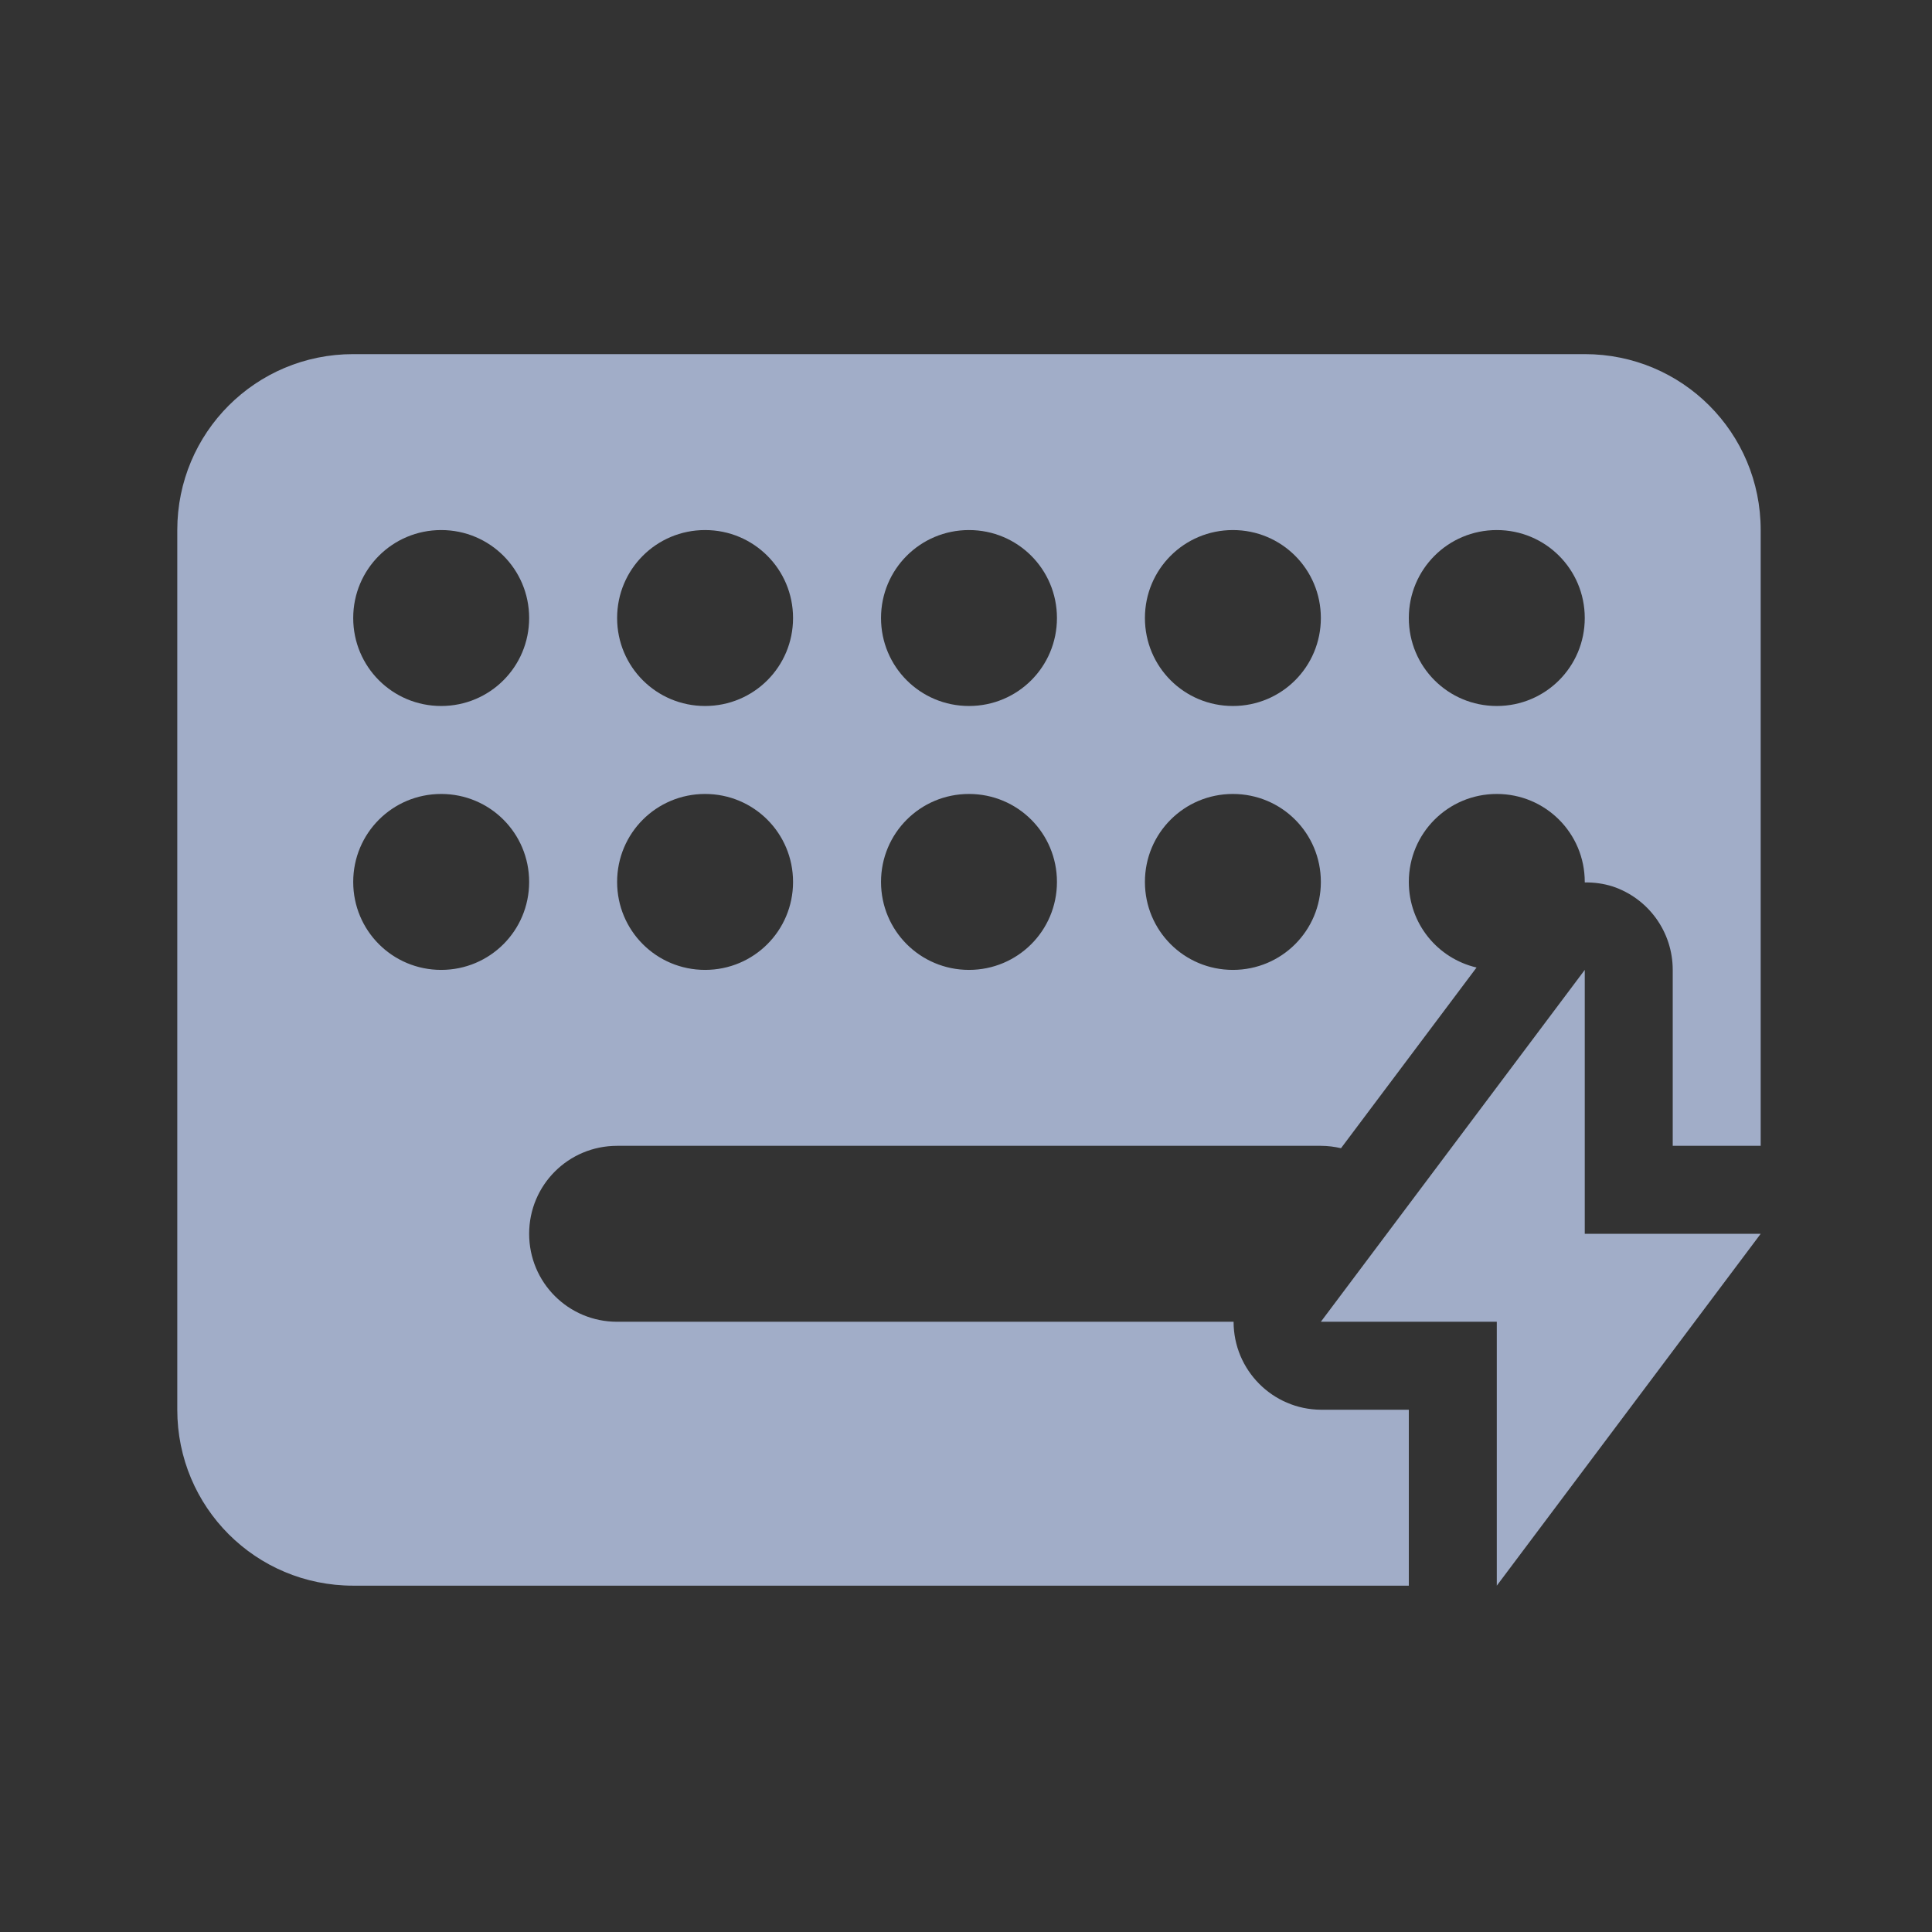 <?xml version="1.0" encoding="UTF-8" standalone="no"?>
<svg
   id="svg"
   version="1.1"
   viewBox="0 0 22 22"
   sodipodi:docname="input.svg"
   inkscape:version="1.1.1 (3bf5ae0d25, 2021-09-20, custom)"
   xmlns:inkscape="http://www.inkscape.org/namespaces/inkscape"
   xmlns:sodipodi="http://sodipodi.sourceforge.net/DTD/sodipodi-0.dtd"
   xmlns="http://www.w3.org/2000/svg"
   xmlns:svg="http://www.w3.org/2000/svg"
   xmlns:rdf="http://www.w3.org/1999/02/22-rdf-syntax-ns#"
   xmlns:cc="http://creativecommons.org/ns#"
   xmlns:dc="http://purl.org/dc/elements/1.1/">
  <rect x="0" y="0" width="22" height="22" fill="#333333" stroke="none"/>
  <sodipodi:namedview
     id="namedview52"
     pagecolor="#ffffff"
     bordercolor="#666666"
     borderopacity="1.0"
     inkscape:pageshadow="2"
     inkscape:pageopacity="0.0"
     inkscape:pagecheckerboard="0"
     showgrid="true"
     inkscape:snap-bbox="true"
     inkscape:bbox-nodes="true"
     inkscape:snap-nodes="false"
     inkscape:zoom="2.2137264"
     inkscape:cx="-60.983146"
     inkscape:cy="38.170932"
     inkscape:window-width="1440"
     inkscape:window-height="748"
     inkscape:window-x="0"
     inkscape:window-y="28"
     inkscape:window-maximized="1"
     inkscape:current-layer="svg"
     inkscape:snap-smooth-nodes="true">
    <inkscape:grid
       type="xygrid"
       id="grid869" />
  </sodipodi:namedview>
  <defs
     id="defs5">
    <style
       id="current-color-scheme"
       type="text/css">.ColorScheme-Text { color:#a1adc8; } .ColorScheme-Highlight { color:#5294e2; } .ColorScheme-ButtonBackground { color:#a1adc8; }</style>
  </defs>
  <rect
     width="22"
     height="22"
     rx="0"
     ry="0"
     fill="#eff0f1"
     fill-opacity=".004"
     opacity=".01"
     id="rect7" />
  <g
     id="22-22-input-mouse-battery"
     transform="translate(29)">
    <rect
       width="22"
       height="22"
       opacity="0"
       id="rect9"
       x="0"
       y="0" />
    <path
       class="ColorScheme-Text"
       d="M 10,3 C 7.189,3.252 5,5.602 5,8.484 v 0.5 h 5 z m 1,0 v 5.984 h 5 v -0.5 C 16,5.602 13.811,3.252 11,3 Z M 5,9.986 v 3.506 C 5,16.544 7.453,19 10.5,19 13.547,19 16,16.544 16,13.492 V 9.986 H 11 10 Z M 11,11 v 3 h 2 l -3,4 V 15 H 8 Z"
       fill="currentColor"
       id="path11" />
  </g>
  <g
     id="input-keyboard-brightness"
     transform="translate(-1.963,75.847)">
    <rect
       x="-28"
       y="-39"
       width="32"
       height="32"
       opacity="0"
       id="rect24" />
    <path
       class="ColorScheme-Text"
       d="m -12.5,-35 v 1.041 a 3,3 0 0 0 -1.234,0.518 l -0.74,-0.74 -0.707,0.707 0.738,0.738 a 3,3 0 0 0 -0.51,1.236 h -1.047 v 1 h 1.041 a 3,3 0 0 0 0.518,1.234 l -0.74,0.74 0.707,0.707 0.738,-0.738 a 3,3 0 0 0 1.236,0.51 V -27 h -8.5 c -1.662,0 -3,1.189 -3,2.666 v 10.668 c 0,1.477 1.338,2.666 3,2.666 h 18 c 1.662,0 3,-1.189 3,-2.666 v -10.668 c 0,-1.477 -1.338,-2.666 -3,-2.666 h -8.5 v -1.041 a 3,3 0 0 0 1.234,-0.518 l 0.74,0.74 0.707,-0.707 -0.738,-0.738 a 3,3 0 0 0 0.51,-1.236 h 1.047 v -1 h -1.041 a 3,3 0 0 0 -0.518,-1.234 l 0.74,-0.74 -0.707,-0.707 -0.738,0.738 a 3,3 0 0 0 -1.236,-0.51 V -35 h -1 z m -9.5,11 h 2 v 2 h -2 z m 3,0 h 2 v 2 h -2 z m 3,0 h 2 v 2 h -2 z m 3,0 h 2 v 2 h -2 z m 3,0 h 2 v 2 h -2 z m 3,0 h 2 v 2 h -2 z m 3,0 h 2 v 2 h -2 z m -18,3 h 2 v 2 h -2 z m 3,0 h 2 v 2 h -2 z m 3,0 h 2 v 2 h -2 z m 3,0 h 2 v 2 h -2 z m 3,0 h 2 v 2 h -2 z m 3,0 h 2 v 2 h -2 z m 3,0 h 2 v 2 h -2 z m -18,3 h 2 v 2 h -2 z m 4,0 h 12 v 2 h -12 z m 14,0 h 2 v 2 h -2 z"
       fill="currentColor"
       id="path26" />
  </g>
  <g
     id="input-keyboard-battery"
     transform="translate(-4.963,75.847)">
    <rect
       x="7"
       y="-39"
       width="32"
       height="32"
       opacity="0"
       id="rect29" />
    <path
       class="ColorScheme-Text"
       d="m 24,-35 -4,5 h 2 v 3 l 4,-5 h -2 z m -2,8 h -8 c -1.662,0 -3,1.189 -3,2.666 v 10.668 c 0,1.477 1.338,2.666 3,2.666 h 18 c 1.662,0 3,-1.189 3,-2.666 V -24.334 C 35,-25.811 33.662,-27 32,-27 Z m -9,3 h 2 v 2 h -2 z m 3,0 h 2 v 2 h -2 z m 3,0 h 2 v 2 h -2 z m 3,0 h 2 v 2 h -2 z m 3,0 h 2 v 2 h -2 z m 3,0 h 2 v 2 h -2 z m 3,0 h 2 v 2 h -2 z m -18,3 h 2 v 2 h -2 z m 3,0 h 2 v 2 h -2 z m 3,0 h 2 v 2 h -2 z m 3,0 h 2 v 2 h -2 z m 3,0 h 2 v 2 h -2 z m 3,0 h 2 v 2 h -2 z m 3,0 h 2 v 2 h -2 z m -18,3 h 2 v 2 h -2 z m 4,0 h 12 v 2 H 17 Z m 14,0 h 2 v 2 h -2 z"
       fill="currentColor"
       id="path31" />
  </g>
  <g
     id="22-22-input-keyboard"
     transform="matrix(3.78,0,0,3.78,-179.998,-203.516)">
    <rect
       x="31.485"
       y="53.848"
       width="5.821"
       height="5.821"
       opacity="0"
       stroke-width="0.179"
       id="rect41" />
    <path
       transform="scale(0.265)"
       d="m 123,207.52 c -1.108,0 -2,0.892 -2,2 v 10 c 0,1.108 0.892,2 2,2 h 14 c 1.108,0 2,-0.892 2,-2 v -10 c 0,-1.108 -0.892,-2 -2,-2 z m 1,2 c 0.554,0 1,0.446 1,1 0,0.554 -0.446,1 -1,1 -0.554,0 -1,-0.446 -1,-1 0,-0.554 0.446,-1 1,-1 z m 3,0 c 0.554,0 1,0.446 1,1 0,0.554 -0.446,1 -1,1 -0.554,0 -1,-0.446 -1,-1 0,-0.554 0.446,-1 1,-1 z m 3,0 c 0.554,0 1,0.446 1,1 0,0.554 -0.446,1 -1,1 -0.554,0 -1,-0.446 -1,-1 0,-0.554 0.446,-1 1,-1 z m 3,0 c 0.554,0 1,0.446 1,1 0,0.554 -0.446,1 -1,1 -0.554,0 -1,-0.446 -1,-1 0,-0.554 0.446,-1 1,-1 z m 3,0 c 0.554,0 1,0.446 1,1 0,0.554 -0.446,1 -1,1 -0.554,0 -1,-0.446 -1,-1 0,-0.554 0.446,-1 1,-1 z m -12,3 c 0.554,0 1,0.446 1,1 0,0.554 -0.446,1 -1,1 -0.554,0 -1,-0.446 -1,-1 0,-0.554 0.446,-1 1,-1 z m 3,0 c 0.554,0 1,0.446 1,1 0,0.554 -0.446,1 -1,1 -0.554,0 -1,-0.446 -1,-1 0,-0.554 0.446,-1 1,-1 z m 3,0 c 0.554,0 1,0.446 1,1 0,0.554 -0.446,1 -1,1 -0.554,0 -1,-0.446 -1,-1 0,-0.554 0.446,-1 1,-1 z m 3,0 c 0.554,0 1,0.446 1,1 0,0.554 -0.446,1 -1,1 -0.554,0 -1,-0.446 -1,-1 0,-0.554 0.446,-1 1,-1 z m 3,0 c 0.554,0 1,0.446 1,1 0,0.554 -0.446,1 -1,1 -0.554,0 -1,-0.446 -1,-1 0,-0.554 0.446,-1 1,-1 z m -10,4 h 8 c 0.554,0 1,0.446 1,1 0,0.554 -0.446,1 -1,1 h -8 c -0.554,0 -1,-0.446 -1,-1 0,-0.554 0.446,-1 1,-1 z"
       id="path43"
       class="ColorScheme-Text"
       fill="currentColor" />
  </g>
  <g
     id="input-keyboard"
     transform="translate(-103,45)"
     stroke-linecap="round"
     stroke-linejoin="round">
    <rect
       x="30"
       y="-5"
       width="32"
       height="32"
       fill="none"
       stroke-width="1.829"
       id="rect46" />
    <path
       id="path48"
       d="M -69 48 C -70.108 48 -71 48.892 -71 50 L -71 62 C -71 63.108 -70.108 64 -69 64 L -45 64 C -43.892 64 -43 63.108 -43 62 L -43 50 C -43 48.892 -43.892 48 -45 48 L -69 48 z M -67 51 A 1 1 0 0 1 -66 52 A 1 1 0 0 1 -67 53 A 1 1 0 0 1 -68 52 A 1 1 0 0 1 -67 51 z M -63 51 A 1 1 0 0 1 -62 52 A 1 1 0 0 1 -63 53 A 1 1 0 0 1 -64 52 A 1 1 0 0 1 -63 51 z M -59 51 A 1 1 0 0 1 -58 52 A 1 1 0 0 1 -59 53 A 1 1 0 0 1 -60 52 A 1 1 0 0 1 -59 51 z M -55 51 A 1 1 0 0 1 -54 52 A 1 1 0 0 1 -55 53 A 1 1 0 0 1 -56 52 A 1 1 0 0 1 -55 51 z M -51 51 A 1 1 0 0 1 -50 52 A 1 1 0 0 1 -51 53 A 1 1 0 0 1 -52 52 A 1 1 0 0 1 -51 51 z M -47 51 A 1 1 0 0 1 -46 52 A 1 1 0 0 1 -47 53 A 1 1 0 0 1 -48 52 A 1 1 0 0 1 -47 51 z M -67 55 A 1 1 0 0 1 -66 56 A 1 1 0 0 1 -67 57 A 1 1 0 0 1 -68 56 A 1 1 0 0 1 -67 55 z M -63 55 A 1 1 0 0 1 -62 56 A 1 1 0 0 1 -63 57 A 1 1 0 0 1 -64 56 A 1 1 0 0 1 -63 55 z M -59 55 A 1 1 0 0 1 -58 56 A 1 1 0 0 1 -59 57 A 1 1 0 0 1 -60 56 A 1 1 0 0 1 -59 55 z M -55 55 A 1 1 0 0 1 -54 56 A 1 1 0 0 1 -55 57 A 1 1 0 0 1 -56 56 A 1 1 0 0 1 -55 55 z M -51 55 A 1 1 0 0 1 -50 56 A 1 1 0 0 1 -51 57 A 1 1 0 0 1 -52 56 A 1 1 0 0 1 -51 55 z M -47 55 A 1 1 0 0 1 -46 56 A 1 1 0 0 1 -47 57 A 1 1 0 0 1 -48 56 A 1 1 0 0 1 -47 55 z M -65 59 L -49 59 C -48.446 59 -48 59.446 -48 60 C -48 60.554 -48.446 61 -49 61 L -65 61 C -65.554 61 -66 60.554 -66 60 C -66 59.446 -65.554 59 -65 59 z "
       transform="translate(103,-45)"
       class="ColorScheme-Text"
       fill="currentColor" />
  </g>
  <rect
     style="opacity:0.01;fill:none;stroke-width:1.999;stroke-linecap:round;stroke-linejoin:round"
     id="rect893"
     width="28"
     height="16"
     x="-71"
     y="48"
     rx="5"
     ry="1" />
  <g
     id="22-22-input-keyboard-brightness"
     transform="matrix(3.78,0,0,3.78,-148.998,-203.516)">
    <rect
       x="31.485"
       y="53.848"
       width="5.821"
       height="5.821"
       opacity="0"
       stroke-width="0.179"
       id="rect1468" />
    <path
       id="path1470"
       class="ColorScheme-Text"
       d="M -26 4 C -27.108 4 -28 4.892 -28 6 L -28 16 C -28 17.108 -27.108 18 -26 18 L -15.643 18 A 4 4 0 0 1 -17 15 L -23 15 C -23.554 15 -24 14.554 -24 14 C -24 13.446 -23.554 13 -23 13 L -16.453 13 A 4 4 0 0 1 -13 11 C -13.554 11 -14 10.554 -14 10 C -14 9.446 -13.554 9 -13 9 C -12.446 9 -12 9.446 -12 10 C -12 10.554 -12.446 11 -13 11 A 4 4 0 0 1 -10 12.357 L -10 6 C -10 4.892 -10.892 4 -12 4 L -26 4 z M -25 6 C -24.446 6 -24 6.446 -24 7 C -24 7.554 -24.446 8 -25 8 C -25.554 8 -26 7.554 -26 7 C -26 6.446 -25.554 6 -25 6 z M -22 6 C -21.446 6 -21 6.446 -21 7 C -21 7.554 -21.446 8 -22 8 C -22.554 8 -23 7.554 -23 7 C -23 6.446 -22.554 6 -22 6 z M -19 6 C -18.446 6 -18 6.446 -18 7 C -18 7.554 -18.446 8 -19 8 C -19.554 8 -20 7.554 -20 7 C -20 6.446 -19.554 6 -19 6 z M -16 6 C -15.446 6 -15 6.446 -15 7 C -15 7.554 -15.446 8 -16 8 C -16.554 8 -17 7.554 -17 7 C -17 6.446 -16.554 6 -16 6 z M -13 6 C -12.446 6 -12 6.446 -12 7 C -12 7.554 -12.446 8 -13 8 C -13.554 8 -14 7.554 -14 7 C -14 6.446 -13.554 6 -13 6 z M -25 9 C -24.446 9 -24 9.446 -24 10 C -24 10.554 -24.446 11 -25 11 C -25.554 11 -26 10.554 -26 10 C -26 9.446 -25.554 9 -25 9 z M -22 9 C -21.446 9 -21 9.446 -21 10 C -21 10.554 -21.446 11 -22 11 C -22.554 11 -23 10.554 -23 10 C -23 9.446 -22.554 9 -22 9 z M -19 9 C -18.446 9 -18 9.446 -18 10 C -18 10.554 -18.446 11 -19 11 C -19.554 11 -20 10.554 -20 10 C -20 9.446 -19.554 9 -19 9 z M -16 9 C -15.446 9 -15 9.446 -15 10 C -15 10.554 -15.446 11 -16 11 C -16.554 11 -17 10.554 -17 10 C -17 9.446 -16.554 9 -16 9 z M -13 12 A 3 3 0 0 0 -16 15 A 3 3 0 0 0 -13 18 A 3 3 0 0 0 -12.584 17.969 A 3 3 0 0 0 -12.492 17.951 A 3 3 0 0 0 -12.186 17.885 A 3 3 0 0 0 -12.039 17.836 A 3 3 0 0 0 -11.799 17.746 A 3 3 0 0 0 -11.652 17.674 A 3 3 0 0 0 -11.432 17.553 A 3 3 0 0 0 -11.301 17.465 A 3 3 0 0 0 -11.1 17.316 A 3 3 0 0 0 -10.961 17.193 A 3 3 0 0 0 -10.807 17.039 A 3 3 0 0 0 -10.684 16.9 A 3 3 0 0 0 -10.535 16.699 A 3 3 0 0 0 -10.447 16.568 A 3 3 0 0 0 -10.326 16.348 A 3 3 0 0 0 -10.254 16.201 A 3 3 0 0 0 -10.164 15.961 A 3 3 0 0 0 -10.115 15.814 A 3 3 0 0 0 -10.049 15.508 A 3 3 0 0 0 -10.031 15.416 A 3 3 0 0 0 -10 15 A 3 3 0 0 0 -10.004 14.854 A 3 3 0 0 0 -10.01 14.764 A 3 3 0 0 0 -10.012 14.738 A 3 3 0 0 0 -10.021 14.65 A 3 3 0 0 0 -10.033 14.561 A 3 3 0 0 0 -10.059 14.414 A 3 3 0 0 0 -10.09 14.271 A 3 3 0 0 0 -10.123 14.15 A 3 3 0 0 0 -10.129 14.129 A 3 3 0 0 0 -10.139 14.098 A 3 3 0 0 0 -10.176 13.99 A 3 3 0 0 0 -10.182 13.975 A 3 3 0 0 0 -10.281 13.732 A 3 3 0 0 0 -10.34 13.615 A 3 3 0 0 0 -10.393 13.52 A 3 3 0 0 0 -10.402 13.5 A 3 3 0 0 0 -10.428 13.457 A 3 3 0 0 0 -10.471 13.389 A 3 3 0 0 0 -10.506 13.334 A 3 3 0 0 0 -10.543 13.279 A 3 3 0 0 0 -10.59 13.213 A 3 3 0 0 0 -10.602 13.199 A 3 3 0 0 0 -10.682 13.098 A 3 3 0 0 0 -10.746 13.021 A 3 3 0 0 0 -10.777 12.984 A 3 3 0 0 0 -10.789 12.973 A 3 3 0 0 0 -10.984 12.777 A 3 3 0 0 0 -11.021 12.746 A 3 3 0 0 0 -11.098 12.682 A 3 3 0 0 0 -11.199 12.602 A 3 3 0 0 0 -11.213 12.59 A 3 3 0 0 0 -11.279 12.543 A 3 3 0 0 0 -11.334 12.506 A 3 3 0 0 0 -11.389 12.471 A 3 3 0 0 0 -11.457 12.428 A 3 3 0 0 0 -11.5 12.402 A 3 3 0 0 0 -11.52 12.393 A 3 3 0 0 0 -11.615 12.34 A 3 3 0 0 0 -11.732 12.281 A 3 3 0 0 0 -11.99 12.176 A 3 3 0 0 0 -12.098 12.139 A 3 3 0 0 0 -12.129 12.129 A 3 3 0 0 0 -12.15 12.123 A 3 3 0 0 0 -12.271 12.09 A 3 3 0 0 0 -12.414 12.059 A 3 3 0 0 0 -12.561 12.033 A 3 3 0 0 0 -12.65 12.021 A 3 3 0 0 0 -12.738 12.012 A 3 3 0 0 0 -12.764 12.01 A 3 3 0 0 0 -12.854 12.004 A 3 3 0 0 0 -13 12 z M -13 13 L -13 17 A 2 2 0 0 1 -15 15 A 2 2 0 0 1 -13 13 z "
       transform="matrix(0.265,0,0,0.265,39.423,53.847)"
       fill="currentColor" />
  </g>
  <g
     id="22-22-input-keyboard-battery"
     transform="matrix(3.78,0,0,3.78,-118.998,-203.516)">
    <rect
       x="31.485"
       y="53.848"
       width="5.821"
       height="5.821"
       opacity="0"
       stroke-width="0.179"
       id="rect1715" />
    <path
       id="path1717"
       class="ColorScheme-Text"
       d="M 4 4 C 2.892 4 2 4.892 2 6 L 2 16 C 2 17.108 2.892 18 4 18 L 16 18 L 16 16 L 15 16 C 14.451 15.996 14.008 15.549 14.008 15 L 7 15 C 6.446 15 6 14.554 6 14 C 6 13.446 6.446 13 7 13 L 15 13 C 15.079 13 15.155 13.01 15.229 13.027 L 16.77 10.973 C 16.327 10.869 16 10.475 16 10 C 16 9.446 16.446 9 17 9 C 17.554 9 18 9.446 18 10 C 18 10.002 18 10.004 18 10.006 C 18.107 10.004 18.214 10.019 18.316 10.051 C 18.725 10.187 19 10.569 19 11 L 19 13 L 20 13 L 20 6 C 20 4.892 19.108 4 18 4 L 4 4 z M 5 6 C 5.554 6 6 6.446 6 7 C 6 7.554 5.554 8 5 8 C 4.446 8 4 7.554 4 7 C 4 6.446 4.446 6 5 6 z M 8 6 C 8.554 6 9 6.446 9 7 C 9 7.554 8.554 8 8 8 C 7.446 8 7 7.554 7 7 C 7 6.446 7.446 6 8 6 z M 11 6 C 11.554 6 12 6.446 12 7 C 12 7.554 11.554 8 11 8 C 10.446 8 10 7.554 10 7 C 10 6.446 10.446 6 11 6 z M 14 6 C 14.554 6 15 6.446 15 7 C 15 7.554 14.554 8 14 8 C 13.446 8 13 7.554 13 7 C 13 6.446 13.446 6 14 6 z M 17 6 C 17.554 6 18 6.446 18 7 C 18 7.554 17.554 8 17 8 C 16.446 8 16 7.554 16 7 C 16 6.446 16.446 6 17 6 z M 5 9 C 5.554 9 6 9.446 6 10 C 6 10.554 5.554 11 5 11 C 4.446 11 4 10.554 4 10 C 4 9.446 4.446 9 5 9 z M 8 9 C 8.554 9 9 9.446 9 10 C 9 10.554 8.554 11 8 11 C 7.446 11 7 10.554 7 10 C 7 9.446 7.446 9 8 9 z M 11 9 C 11.554 9 12 9.446 12 10 C 12 10.554 11.554 11 11 11 C 10.446 11 10 10.554 10 10 C 10 9.446 10.446 9 11 9 z M 14 9 C 14.554 9 15 9.446 15 10 C 15 10.554 14.554 11 14 11 C 13.446 11 13 10.554 13 10 C 13 9.446 13.446 9 14 9 z M 18 11 L 15 15 L 17 15 L 17 18 L 20 14 L 18 14 L 18 11 z "
       transform="matrix(0.265,0,0,0.265,31.485,53.847)"
       fill="currentColor" />
  </g>
  <g
     id="16-16-input-mouse-battery"
     transform="translate(-271,-561.36)">
    <path
       id="path34"
       class="ColorScheme-Text"
       d="M 40 -22 C 37.791 -22 36 -20.209 36 -18 L 36 -14 C 36 -11.791 37.791 -10 40 -10 C 42.209 -10 44 -11.791 44 -14 L 44 -18 C 44 -20.209 42.209 -22 40 -22 z M 40 -20 L 40 -17 L 42 -17 L 40 -12 L 40 -15 L 38 -15 L 40 -20 z "
       transform="translate(271,561.36)"
       fill="currentColor" />
    <rect
       x="303"
       y="537.36"
       width="16"
       height="16"
       fill="none"
       id="rect36" />
  </g>
  <g
     id="input-mouse-battery"
     transform="translate(10,-179)">
    <path
       id="rect14858"
       d="m 41,218 c -4.432,0 -8,3.568 -8,8 v 8 c 0,4.432 3.568,8 8,8 4.432,0 8,-3.568 8,-8 v -8 c 0,-4.432 -3.568,-8 -8,-8 z m 0,3 c 0.554,0 1,0.446 1,1 v 4 c 0,0.554 -0.446,1 -1,1 -0.554,0 -1,-0.446 -1,-1 v -4 c 0,-0.554 0.446,-1 1,-1 z m 0,9 v 3 h 2 l -2,5 v -3 h -2 z"
       class="ColorScheme-Text"
       fill="currentColor" />
    <rect
       x="25"
       y="214"
       width="32"
       height="32"
       ry="0"
       fill="none"
       id="rect369" />
  </g>
  <g
     id="input-caps-on"
     transform="translate(50,-123)">
    <rect
       x="22.005"
       y="150.004"
       width="32"
       height="32"
       fill="none"
       id="rect49" />
    <path
       id="path51"
       class="ColorScheme-Text"
       d="M 83 32 C 80.23 32 78 34.23 78 37 L 78 49 C 78 51.77 81 53.2 83 54 L 88 56 L 93 54 C 95 53.2 98 51.77 98 49 L 98 37 C 98 34.23 95.77 32 93 32 L 83 32 z M 86.904 37 L 89.283 37 L 92.756 47 L 90.695 47 L 89.889 44.506 L 86.033 44.506 L 85.219 47 L 83.244 47 L 86.904 37 z M 87.969 38.586 L 86.576 42.85 L 89.352 42.85 L 87.969 38.586 z "
       transform="translate(-50,123)"
       fill="currentColor" />
  </g>
  <g
     id="22-22-input-caps-on"
     transform="translate(60,-160)">
    <rect
       x="0.005"
       y="160.002"
       width="22"
       height="22"
       fill="none"
       id="rect39" />
    <path
       id="path41"
       class="ColorScheme-Text"
       d="m 7,162.998 c -1.662,0 -3,1.338 -3,3 v 8 c 0,2 1,3 3,4 L 11.006,180 15,177.998 c 1.996,-1 3,-2 3,-4 v -8 c 0,-1.662 -1.338,-3 -3,-3 z M 10.443,167 h 0.539 l 0.023,0.01 0.023,-0.01 h 0.537 l 2.439,6 h -1.074 l -0.406,-1 H 9.486 l -0.406,1 H 8.006 Z m 0.562,1.258 L 9.893,171 h 2.227 z"
       fill="currentColor" />
  </g>
  <g
     id="22-22-input-num-on"
     transform="translate(95,-192)">
    <rect
       x="0.005"
       y="192.002"
       width="22"
       height="22"
       fill="none"
       id="rect13381" />
    <path
       id="path13383"
       class="ColorScheme-Text"
       d="M 102 2 C 100.338 2 99 3.338 99 5 L 99 13 C 99 15 100 16 102 17 L 106.006 19.002 L 110 17 C 111.996 16 113 15 113 13 L 113 5 C 113 3.338 111.662 2 110 2 L 102 2 z M 105 5 L 107 5 L 107 12 L 109 12 L 109 13 L 103 13 L 103 12 L 105 12 L 105 7 L 104 7 L 104 6 L 105 5 z "
       transform="translate(-95,192)"
       fill="currentColor" />
  </g>
  <g
     id="input-num-on"
     transform="translate(87,-154)">
    <rect
       x="22.005"
       y="182.004"
       width="32"
       height="32"
       fill="none"
       id="rect13387" />
    <path
       id="path13389"
       class="ColorScheme-Text"
       d="m 33,187 c -2.77,0 -5,2.23 -5,5 v 12 c 0,2.77 3,4.2 5,5 l 5,2 5,-2 c 2,-0.8 5,-2.23 5,-5 v -12 c 0,-2.77 -2.23,-5 -5,-5 z m 4,5 h 2 v 8 h 2 v 2 h -6 v -2 h 2 v -4 h -2 v -2 h 2 z"
       fill="currentColor"
       style="stroke-width:1" />
  </g>
  <g
     aria-label="1"
     id="text2303"
     style="font-weight:bold;font-size:10.974px;line-height:1.25;-inkscape-font-specification:'sans-serif Bold';fill:#ffffff;stroke-width:0.274" />
  <g
     id="22-22-input-keyboard-virtual-on"
     transform="translate(18,-0.003)">
    <rect
       x="-110"
       y="0.003"
       width="22"
       height="22"
       opacity="0"
       stroke-width="0.677"
       id="rect7926" />
    <path
       id="path7928"
       class="ColorScheme-Text"
       d="m -106,4 c -1.108,0 -2,0.892 -2,2 v 10 c 0,1.108 0.892,2 2,2 h 11.063 a 3.5,3.5 0 0 1 -1.062,-2.5 3.5,3.5 0 0 1 0.035,-0.5 H -103 c -0.554,0 -1,-0.446 -1,-1 0,-0.554 0.446,-1 1,-1 h 8 c 0.02,0 0.037,0.005 0.057,0.006 a 3.5,3.5 0 0 1 2.443,-1.006 3.5,3.5 0 0 1 2.5,1.053 V 6 c 0,-1.108 -0.892,-2 -2,-2 z m 1,2 c 0.554,0 1,0.446 1,1 0,0.554 -0.446,1 -1,1 -0.554,0 -1,-0.446 -1,-1 0,-0.554 0.446,-1 1,-1 z m 3,0 c 0.554,0 1,0.446 1,1 0,0.554 -0.446,1 -1,1 -0.554,0 -1,-0.446 -1,-1 0,-0.554 0.446,-1 1,-1 z m 3,0 c 0.554,0 1,0.446 1,1 0,0.554 -0.446,1 -1,1 -0.554,0 -1,-0.446 -1,-1 0,-0.554 0.446,-1 1,-1 z m 3,0 c 0.554,0 1,0.446 1,1 0,0.554 -0.446,1 -1,1 -0.554,0 -1,-0.446 -1,-1 0,-0.554 0.446,-1 1,-1 z m 3,0 c 0.554,0 1,0.446 1,1 0,0.554 -0.446,1 -1,1 -0.554,0 -1,-0.446 -1,-1 0,-0.554 0.446,-1 1,-1 z M -105,9 c 0.554,0 1,0.446 1,1 0,0.554 -0.446,1 -1,1 -0.554,0 -1,-0.446 -1,-1 0,-0.554 0.446,-1 1,-1 z m 3,0 c 0.554,0 1,0.446 1,1 0,0.554 -0.446,1 -1,1 -0.554,0 -1,-0.446 -1,-1 0,-0.554 0.446,-1 1,-1 z m 3,0 c 0.554,0 1,0.446 1,1 0,0.554 -0.446,1 -1,1 -0.554,0 -1,-0.446 -1,-1 0,-0.554 0.446,-1 1,-1 z m 3,0 c 0.554,0 1,0.446 1,1 0,0.554 -0.446,1 -1,1 -0.554,0 -1,-0.446 -1,-1 0,-0.554 0.446,-1 1,-1 z m 3,0 c 0.554,0 1,0.446 1,1 0,0.554 -0.446,1 -1,1 -0.554,0 -1,-0.446 -1,-1 0,-0.554 0.446,-1 1,-1 z"
       fill="currentColor" />
    <path
       d="M -92.5,13 A 2.5,2.5 0 0 0 -95,15.5 2.5,2.5 0 0 0 -92.5,18 2.5,2.5 0 0 0 -90,15.5 2.5,2.5 0 0 0 -92.5,13 Z"
       id="path2240"
       style="fill:#42d15b;fill-opacity:1;stroke-width:1" />
  </g>
  <g
     id="input-keyboard-virtual-on"
     transform="translate(7)">
    <rect
       x="-122"
       y="40"
       width="32"
       height="32"
       fill="none"
       stroke-width="1.829"
       id="rect7932"
       style="stroke-linecap:round;stroke-linejoin:round" />
    <path
       id="path7934"
       class="ColorScheme-Text"
       d="m -118,48 c -1.108,0 -2,0.892 -2,2 v 12 c 0,1.108 0.892,2 2,2 h 20.357 A 4,4 0 0 1 -99,61 h -15 c -0.554,0 -1,-0.446 -1,-1 0,-0.554 0.446,-1 1,-1 h 15.547 A 4,4 0 0 1 -95,57 a 4,4 0 0 1 3,1.357 V 50 c 0,-1.108 -0.892,-2 -2,-2 z m 2,3 a 1,1 0 0 1 1,1 1,1 0 0 1 -1,1 1,1 0 0 1 -1,-1 1,1 0 0 1 1,-1 z m 4,0 a 1,1 0 0 1 1,1 1,1 0 0 1 -1,1 1,1 0 0 1 -1,-1 1,1 0 0 1 1,-1 z m 4,0 a 1,1 0 0 1 1,1 1,1 0 0 1 -1,1 1,1 0 0 1 -1,-1 1,1 0 0 1 1,-1 z m 4,0 a 1,1 0 0 1 1,1 1,1 0 0 1 -1,1 1,1 0 0 1 -1,-1 1,1 0 0 1 1,-1 z m 4,0 a 1,1 0 0 1 1,1 1,1 0 0 1 -1,1 1,1 0 0 1 -1,-1 1,1 0 0 1 1,-1 z m 4,0 a 1,1 0 0 1 1,1 1,1 0 0 1 -1,1 1,1 0 0 1 -1,-1 1,1 0 0 1 1,-1 z m -20,4 a 1,1 0 0 1 1,1 1,1 0 0 1 -1,1 1,1 0 0 1 -1,-1 1,1 0 0 1 1,-1 z m 4,0 a 1,1 0 0 1 1,1 1,1 0 0 1 -1,1 1,1 0 0 1 -1,-1 1,1 0 0 1 1,-1 z m 4,0 a 1,1 0 0 1 1,1 1,1 0 0 1 -1,1 1,1 0 0 1 -1,-1 1,1 0 0 1 1,-1 z m 4,0 a 1,1 0 0 1 1,1 1,1 0 0 1 -1,1 1,1 0 0 1 -1,-1 1,1 0 0 1 1,-1 z m 4,0 a 1,1 0 0 1 1,1 1,1 0 0 1 -1,1 1,1 0 0 1 -1,-1 1,1 0 0 1 1,-1 z m 4,0 a 1,1 0 0 1 1,1 1,1 0 0 1 -1,1 1,1 0 0 1 -1,-1 1,1 0 0 1 1,-1 z"
       fill="currentColor" />
    <path
       d="m -95,58 a 3,3 0 0 0 -3,3 3,3 0 0 0 3,3 3,3 0 0 0 3,-3 3,3 0 0 0 -3,-3 z"
       id="path8032"
       style="fill:#42d15b;fill-opacity:1;stroke-width:1.2" />
  </g>
  <g
     id="22-22-input-keyboard-virtual-off"
     transform="matrix(1,0,0,1,-21.999,-0.003)">
    <rect
       x="-110"
       y="0.003"
       width="22"
       height="22"
       opacity="0"
       stroke-width="0.677"
       id="rect8051" />
    <path
       id="path8053"
       class="ColorScheme-Text"
       d="m -106,4 c -1.108,0 -2,0.892 -2,2 v 10 c 0,1.108 0.892,2 2,2 h 11.063 a 3.5,3.5 0 0 1 -1.062,-2.5 3.5,3.5 0 0 1 0.035,-0.5 H -103 c -0.554,0 -1,-0.446 -1,-1 0,-0.554 0.446,-1 1,-1 h 8 c 0.02,0 0.037,0.005 0.057,0.006 a 3.5,3.5 0 0 1 2.443,-1.006 3.5,3.5 0 0 1 2.5,1.053 V 6 c 0,-1.108 -0.892,-2 -2,-2 z m 1,2 c 0.554,0 1,0.446 1,1 0,0.554 -0.446,1 -1,1 -0.554,0 -1,-0.446 -1,-1 0,-0.554 0.446,-1 1,-1 z m 3,0 c 0.554,0 1,0.446 1,1 0,0.554 -0.446,1 -1,1 -0.554,0 -1,-0.446 -1,-1 0,-0.554 0.446,-1 1,-1 z m 3,0 c 0.554,0 1,0.446 1,1 0,0.554 -0.446,1 -1,1 -0.554,0 -1,-0.446 -1,-1 0,-0.554 0.446,-1 1,-1 z m 3,0 c 0.554,0 1,0.446 1,1 0,0.554 -0.446,1 -1,1 -0.554,0 -1,-0.446 -1,-1 0,-0.554 0.446,-1 1,-1 z m 3,0 c 0.554,0 1,0.446 1,1 0,0.554 -0.446,1 -1,1 -0.554,0 -1,-0.446 -1,-1 0,-0.554 0.446,-1 1,-1 z M -105,9 c 0.554,0 1,0.446 1,1 0,0.554 -0.446,1 -1,1 -0.554,0 -1,-0.446 -1,-1 0,-0.554 0.446,-1 1,-1 z m 3,0 c 0.554,0 1,0.446 1,1 0,0.554 -0.446,1 -1,1 -0.554,0 -1,-0.446 -1,-1 0,-0.554 0.446,-1 1,-1 z m 3,0 c 0.554,0 1,0.446 1,1 0,0.554 -0.446,1 -1,1 -0.554,0 -1,-0.446 -1,-1 0,-0.554 0.446,-1 1,-1 z m 3,0 c 0.554,0 1,0.446 1,1 0,0.554 -0.446,1 -1,1 -0.554,0 -1,-0.446 -1,-1 0,-0.554 0.446,-1 1,-1 z m 3,0 c 0.554,0 1,0.446 1,1 0,0.554 -0.446,1 -1,1 -0.554,0 -1,-0.446 -1,-1 0,-0.554 0.446,-1 1,-1 z"
       fill="currentColor" />
    <path
       d="M -92.5,13 A 2.5,2.5 0 0 0 -95,15.5 2.5,2.5 0 0 0 -92.5,18 2.5,2.5 0 0 0 -90,15.5 2.5,2.5 0 0 0 -92.5,13 Z"
       id="path8055"
       fill="currentColor"
       class="ColorScheme-Text"
       style="opacity:0.35" />
  </g>
  <g
     id="input-keyboard-virtual-off"
     transform="translate(-35)">
    <rect
       x="-122"
       y="40"
       width="32"
       height="32"
       fill="none"
       stroke-width="1.829"
       id="rect8059"
       style="stroke-linecap:round;stroke-linejoin:round" />
    <path
       id="path8061"
       class="ColorScheme-Text"
       d="m -118,48 c -1.108,0 -2,0.892 -2,2 v 12 c 0,1.108 0.892,2 2,2 h 20.357 A 4,4 0 0 1 -99,61 h -15 c -0.554,0 -1,-0.446 -1,-1 0,-0.554 0.446,-1 1,-1 h 15.547 A 4,4 0 0 1 -95,57 a 4,4 0 0 1 3,1.357 V 50 c 0,-1.108 -0.892,-2 -2,-2 z m 2,3 a 1,1 0 0 1 1,1 1,1 0 0 1 -1,1 1,1 0 0 1 -1,-1 1,1 0 0 1 1,-1 z m 4,0 a 1,1 0 0 1 1,1 1,1 0 0 1 -1,1 1,1 0 0 1 -1,-1 1,1 0 0 1 1,-1 z m 4,0 a 1,1 0 0 1 1,1 1,1 0 0 1 -1,1 1,1 0 0 1 -1,-1 1,1 0 0 1 1,-1 z m 4,0 a 1,1 0 0 1 1,1 1,1 0 0 1 -1,1 1,1 0 0 1 -1,-1 1,1 0 0 1 1,-1 z m 4,0 a 1,1 0 0 1 1,1 1,1 0 0 1 -1,1 1,1 0 0 1 -1,-1 1,1 0 0 1 1,-1 z m 4,0 a 1,1 0 0 1 1,1 1,1 0 0 1 -1,1 1,1 0 0 1 -1,-1 1,1 0 0 1 1,-1 z m -20,4 a 1,1 0 0 1 1,1 1,1 0 0 1 -1,1 1,1 0 0 1 -1,-1 1,1 0 0 1 1,-1 z m 4,0 a 1,1 0 0 1 1,1 1,1 0 0 1 -1,1 1,1 0 0 1 -1,-1 1,1 0 0 1 1,-1 z m 4,0 a 1,1 0 0 1 1,1 1,1 0 0 1 -1,1 1,1 0 0 1 -1,-1 1,1 0 0 1 1,-1 z m 4,0 a 1,1 0 0 1 1,1 1,1 0 0 1 -1,1 1,1 0 0 1 -1,-1 1,1 0 0 1 1,-1 z m 4,0 a 1,1 0 0 1 1,1 1,1 0 0 1 -1,1 1,1 0 0 1 -1,-1 1,1 0 0 1 1,-1 z m 4,0 a 1,1 0 0 1 1,1 1,1 0 0 1 -1,1 1,1 0 0 1 -1,-1 1,1 0 0 1 1,-1 z"
       fill="currentColor"
       style="stroke-linecap:round;stroke-linejoin:round" />
    <path
       d="m -95,58 a 3,3 0 0 0 -3,3 3,3 0 0 0 3,3 3,3 0 0 0 3,-3 3,3 0 0 0 -3,-3 z"
       id="path8063"
       fill="currentColor"
       class="ColorScheme-Text"
       style="opacity:0.35" />
  </g>
</svg>
